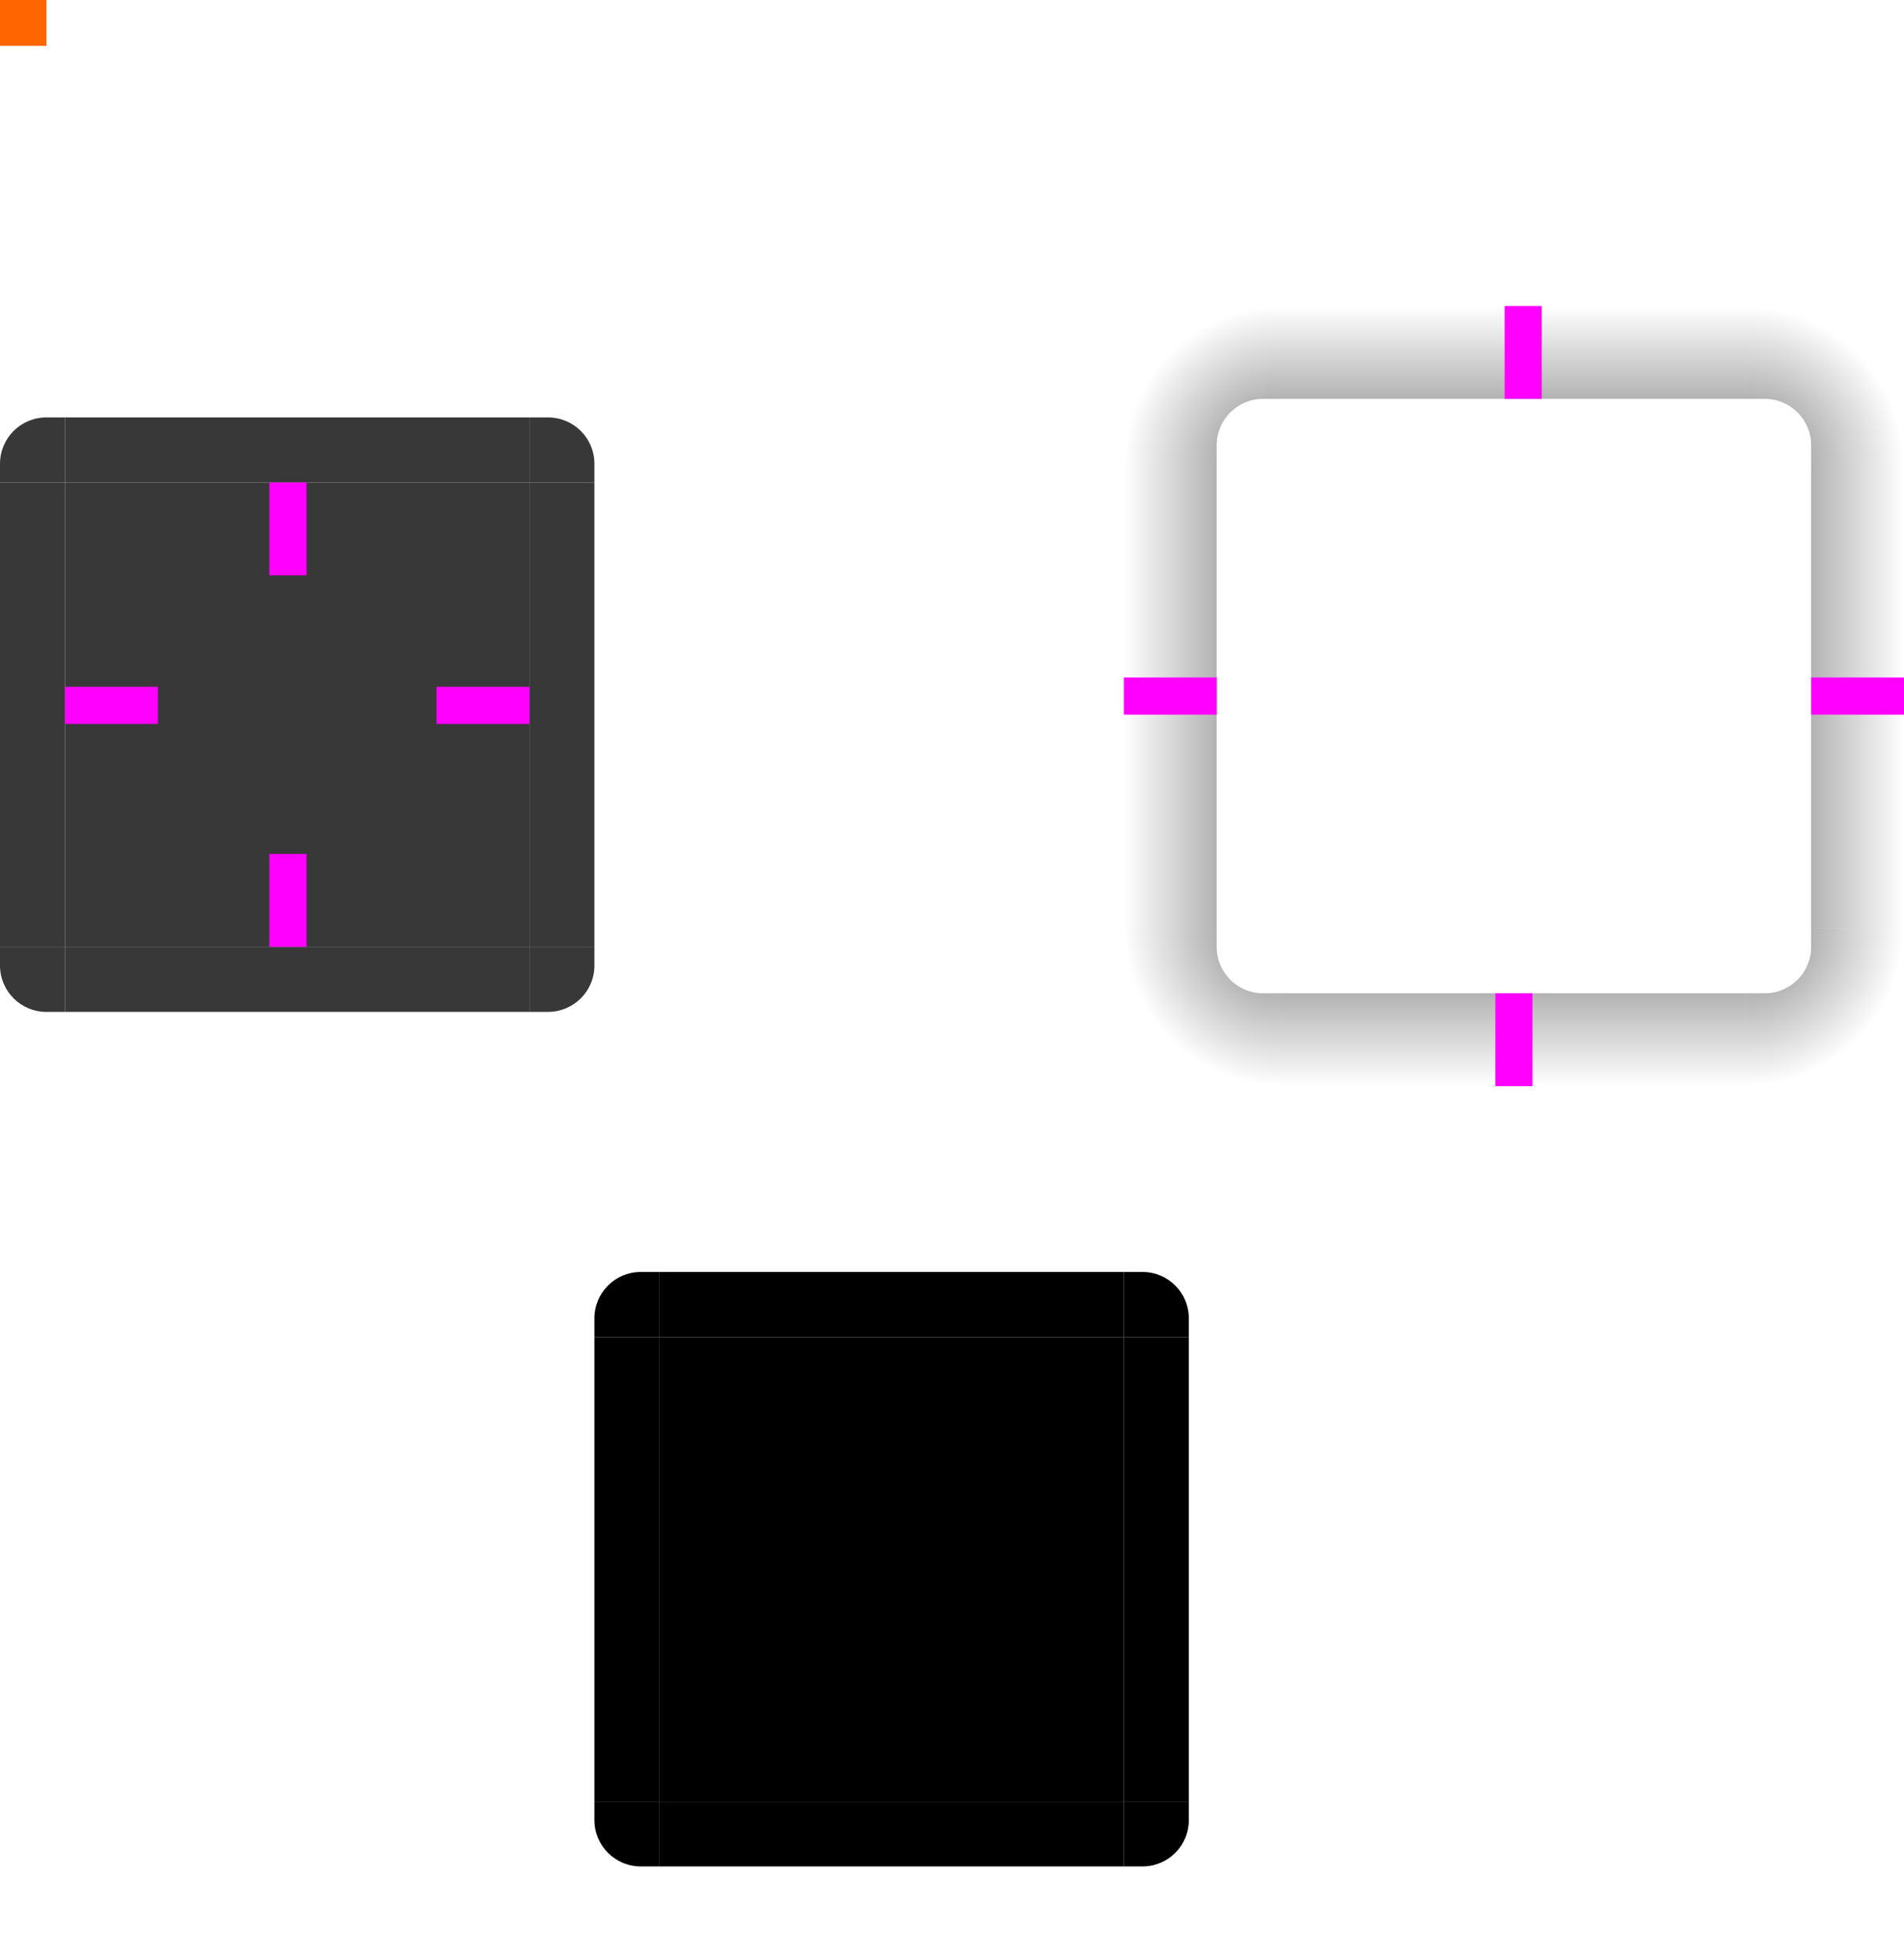 <svg xmlns="http://www.w3.org/2000/svg" xmlns:xlink="http://www.w3.org/1999/xlink" width="205" height="210.939" version="1">
 <defs>
  <radialGradient id="radialGradient4263" cx="984" cy="905.362" r="8.5" fx="984" fy="905.362" gradientTransform="matrix(-2,-7.496206e-6,7.4960219e-6,-2,2288.996,2117.689)" gradientUnits="userSpaceOnUse" xlink:href="#linearGradient4465"/>
  <linearGradient id="linearGradient4465">
   <stop style="stop-color:#000000;stop-opacity:0.51" offset="0"/>
   <stop style="stop-color:#000000;stop-opacity:0" offset="1"/>
  </linearGradient>
  <radialGradient id="radialGradient4255" cx="982.909" cy="906.453" r="8.5" fx="982.909" fy="906.453" gradientTransform="matrix(2,2.3249527e-5,-2.3248996e-5,2,-1594.813,-1555.903)" gradientUnits="userSpaceOnUse" xlink:href="#linearGradient4465"/>
  <linearGradient id="linearGradient4259" x1="83.6" x2="83.6" y1="-969.362" y2="-952.362" gradientTransform="matrix(0.714,0,0,1,-317.714,1250.362)" gradientUnits="userSpaceOnUse" xlink:href="#linearGradient4465"/>
  <linearGradient id="linearGradient4452" x1="-260" x2="-260" y1="281" y2="298" gradientUnits="userSpaceOnUse" xlink:href="#linearGradient4465"/>
  <radialGradient id="radialGradient3382" cx="984" cy="905.362" r="8.5" fx="984" fy="905.362" gradientTransform="matrix(-1.5053729e-5,2,-2,-1.505355e-5,2181.721,-1660.991)" gradientUnits="userSpaceOnUse" xlink:href="#linearGradient4465"/>
  <radialGradient id="radialGradient4275" cx="984" cy="905.362" r="8.5" fx="984" fy="905.362" gradientTransform="matrix(-4.6111949e-7,-2,2,-4.6111438e-7,-1489.71,2225.007)" gradientUnits="userSpaceOnUse" xlink:href="#linearGradient4465"/>
  <linearGradient id="linearGradient4315" x1="83.6" x2="83.6" y1="-969.362" y2="-952.362" gradientTransform="matrix(0.714,0,0,1,-317.714,1250.362)" gradientUnits="userSpaceOnUse" xlink:href="#linearGradient4465"/>
  <linearGradient id="linearGradient4317" x1="83.6" x2="83.6" y1="-969.362" y2="-952.362" gradientTransform="matrix(0.714,0,0,1,-317.714,1250.362)" gradientUnits="userSpaceOnUse" xlink:href="#linearGradient4465"/>
 </defs>
 <g transform="translate(-183,-207.061)">
  <rect id="center" style="fill:#383838" width="50" height="50" x="190" y="259"/>
  <g id="topleft">
   <path style="fill:#383838" d="m 190,252 0,7 -7,0 0,-2 c 0,-2.77 2.23,-5 5,-5 z"/>
  </g>
  <g id="left">
   <path style="fill:#383838" d="m 183,259 0,50 7,10e-6 0,-50 z"/>
  </g>
  <g id="right">
   <path style="fill:#383838" d="m 247,259 0,50 -7,10e-6 0,-50 z"/>
  </g>
  <g id="bottomleft">
   <path style="fill:#383838" d="m 190,316 0,-7 -7,0 0,2 c 0,2.77 2.23,5 5,5 z"/>
  </g>
  <g id="bottom">
   <path style="fill:#383838" d="m 190,316 50,0 0,-7 -50,0 z"/>
  </g>
  <g id="bottomright">
   <path style="fill:#383838" d="m 240,316 0,-7 7,0 0,2 c 0,2.77 -2.23,5 -5,5 z"/>
  </g>
  <g id="topright">
   <path style="fill:#383838" d="m 240,252 0,7 7,0 0,-2 c 0,-2.77 -2.23,-5 -5,-5 z"/>
  </g>
  <g id="top">
   <path style="fill:#383838" d="m 190,252 50,0 0,7 -50,0 z"/>
  </g>
  <g id="shadow-center" transform="matrix(0.316,0,0,0.316,-68.272,212.337)">
   <path style="opacity:0" d="m -6,-7.999 0,62 62,0 0,-62 -62,0 z"/>
  </g>
  <rect id="hint-top-margin" style="fill:#ff00ff" width="4" height="10" x="212" y="259"/>
  <rect id="hint-bottom-margin" style="fill:#ff00ff" width="4" height="10" x="212" y="299"/>
  <rect id="hint-left-margin" style="fill:#ff00ff" width="10" height="4" x="190" y="281"/>
  <rect id="hint-right-margin" style="fill:#ff00ff" width="10" height="4" x="230" y="281"/>
  <rect id="mask-center" width="50" height="50" x="254" y="351"/>
  <g id="mask-topright">
   <path d="m 304,344 0,7 7,0 0,-2 c 0,-2.77 -2.23,-5 -5,-5 z"/>
   <rect style="fill:#ffffff;opacity:0" width="4" height="4" x="308" y="343"/>
  </g>
  <g id="mask-top">
   <path d="m 254,344 50,0 10e-6,7 -50,0 z"/>
   <path style="fill:#ffffff;opacity:0" d="m 254,350 50,0 0,1 -50,0 z"/>
   <rect style="fill:#ffffff;opacity:0" width="1" height="1" x="300" y="343"/>
  </g>
  <g id="mask-bottomright" transform="matrix(1,0,0,-1,0,752)">
   <path d="m 304,344 0,7 7,0 0,-2 c 0,-2.77 -2.23,-5 -5,-5 z"/>
   <rect style="fill:#ffffff;opacity:0" width="4" height="4" x="308" y="343"/>
  </g>
  <g id="mask-bottom" transform="matrix(1,0,0,-1,0,752)">
   <path d="m 254,344 50,0 10e-6,7 -50,0 z"/>
   <path style="fill:#ffffff;opacity:0" d="m 254,350 50,0 0,1 -50,0 z"/>
   <rect style="fill:#ffffff;opacity:0" width="1" height="1" x="300" y="343"/>
  </g>
  <g id="mask-bottomleft" transform="matrix(-1,0,0,-1,558,752)">
   <path d="m 304,344 0,7 7,0 0,-2 c 0,-2.77 -2.23,-5 -5,-5 z"/>
   <rect style="fill:#ffffff;opacity:0" width="4" height="4" x="308" y="343"/>
  </g>
  <g id="mask-right" transform="matrix(0,1,-1,0,655,97)">
   <path d="m 254,344 50,0 10e-6,7 -50,0 z"/>
   <path style="fill:#ffffff;opacity:0" d="m 254,350 50,0 0,1 -50,0 z"/>
   <rect style="fill:#ffffff;opacity:0" width="1" height="1" x="300" y="343"/>
  </g>
  <g id="mask-left" transform="matrix(0,1,1,0,-97,97)">
   <path d="m 254,344 50,0 10e-6,7 -50,0 z"/>
   <path style="fill:#ffffff;opacity:0" d="m 254,350 50,0 0,1 -50,0 z"/>
   <rect style="fill:#ffffff;opacity:0" width="1" height="1" x="300" y="343"/>
  </g>
  <g id="mask-topleft" transform="matrix(-1,0,0,1,558,0)">
   <path d="m 304,344 0,7 7,0 0,-2 c 0,-2.77 -2.23,-5 -5,-5 z"/>
   <rect style="fill:#ffffff;opacity:0" width="4" height="4" x="308" y="343"/>
  </g>
  <rect id="hint-tile-center" style="fill:#ff6600" width="5" height="5" x="183" y="207"/>
  <path id="shadow-topleft" style="fill:url(#radialGradient4275)" d="m 304,257 10,0 0,-2 c 0,-2.77 2.23,-5 5,-5 l 2,0 0,-10 -17,0 z"/>
  <g id="shadow-left" transform="matrix(-1,0,0,1,602,-1.1402246e-4)">
   <rect style="fill:url(#linearGradient4315)" width="50" height="10" x="-307" y="288" transform="matrix(0,-1,1,0,0,0)"/>
   <rect style="fill:#3498db;opacity:0" width="7" height="1" x="278" y="257" transform="translate(3,2)"/>
  </g>
  <path id="shadow-bottomright" style="fill:url(#radialGradient3382)" d="m 388,307 -10,0 0,2 c 0,2.77 -2.23,5 -5,5 l -2,0 0,10 17,0 z"/>
  <g id="shadow-bottom" transform="matrix(0,1,-1,0,628,26)">
   <rect style="fill:url(#linearGradient4317)" width="50" height="10" x="-307" y="288" transform="matrix(0,-1,1,0,0,0)"/>
   <rect style="fill:#3498db;opacity:0" width="7" height="1" x="278" y="257" transform="translate(3,2)"/>
  </g>
  <g id="shadow-right" transform="translate(90,-1.1402246e-4)">
   <rect style="fill:url(#linearGradient4452)" width="50" height="10" x="-307" y="288" transform="matrix(0,-1,1,0,0,0)"/>
   <rect style="fill:#3498db;opacity:0" width="7" height="1" x="278" y="257" transform="translate(3,2)"/>
  </g>
  <g id="shadow-top" transform="matrix(0,-1,-1,0,628,538)">
   <rect style="fill:url(#linearGradient4259)" width="50" height="10" x="-307" y="288" transform="matrix(0,-1,1,0,0,0)"/>
   <rect style="fill:#3498db;opacity:0" width="7" height="1" x="278" y="257" transform="translate(3,2)"/>
  </g>
  <path id="shadow-topright" style="fill:url(#radialGradient4255)" d="m 371,240 0,10 2,0 c 2.77,0 5,2.23 5,5 l 0,2 10,0 0,-17 z"/>
  <path id="shadow-bottomleft" style="fill:url(#radialGradient4263)" d="m 321,324 0,-10 -2,0 c -2.77,0 -5,-2.23 -5,-5 l 0,-2 -10,0 0,17 z"/>
  <rect id="shadow-hint-right-margin" style="fill:#ff00ff" width="10" height="4" x="378" y="280"/>
  <rect id="shadow-hint-bottom-margin" style="fill:#ff00ff" width="4" height="10" x="344" y="314"/>
  <rect id="shadow-hint-left-margin" style="fill:#ff00ff" width="10" height="4" x="304" y="280"/>
  <rect id="shadow-hint-top-margin" style="fill:#ff00ff" width="4" height="10" x="345" y="240"/>
 </g>
</svg>

